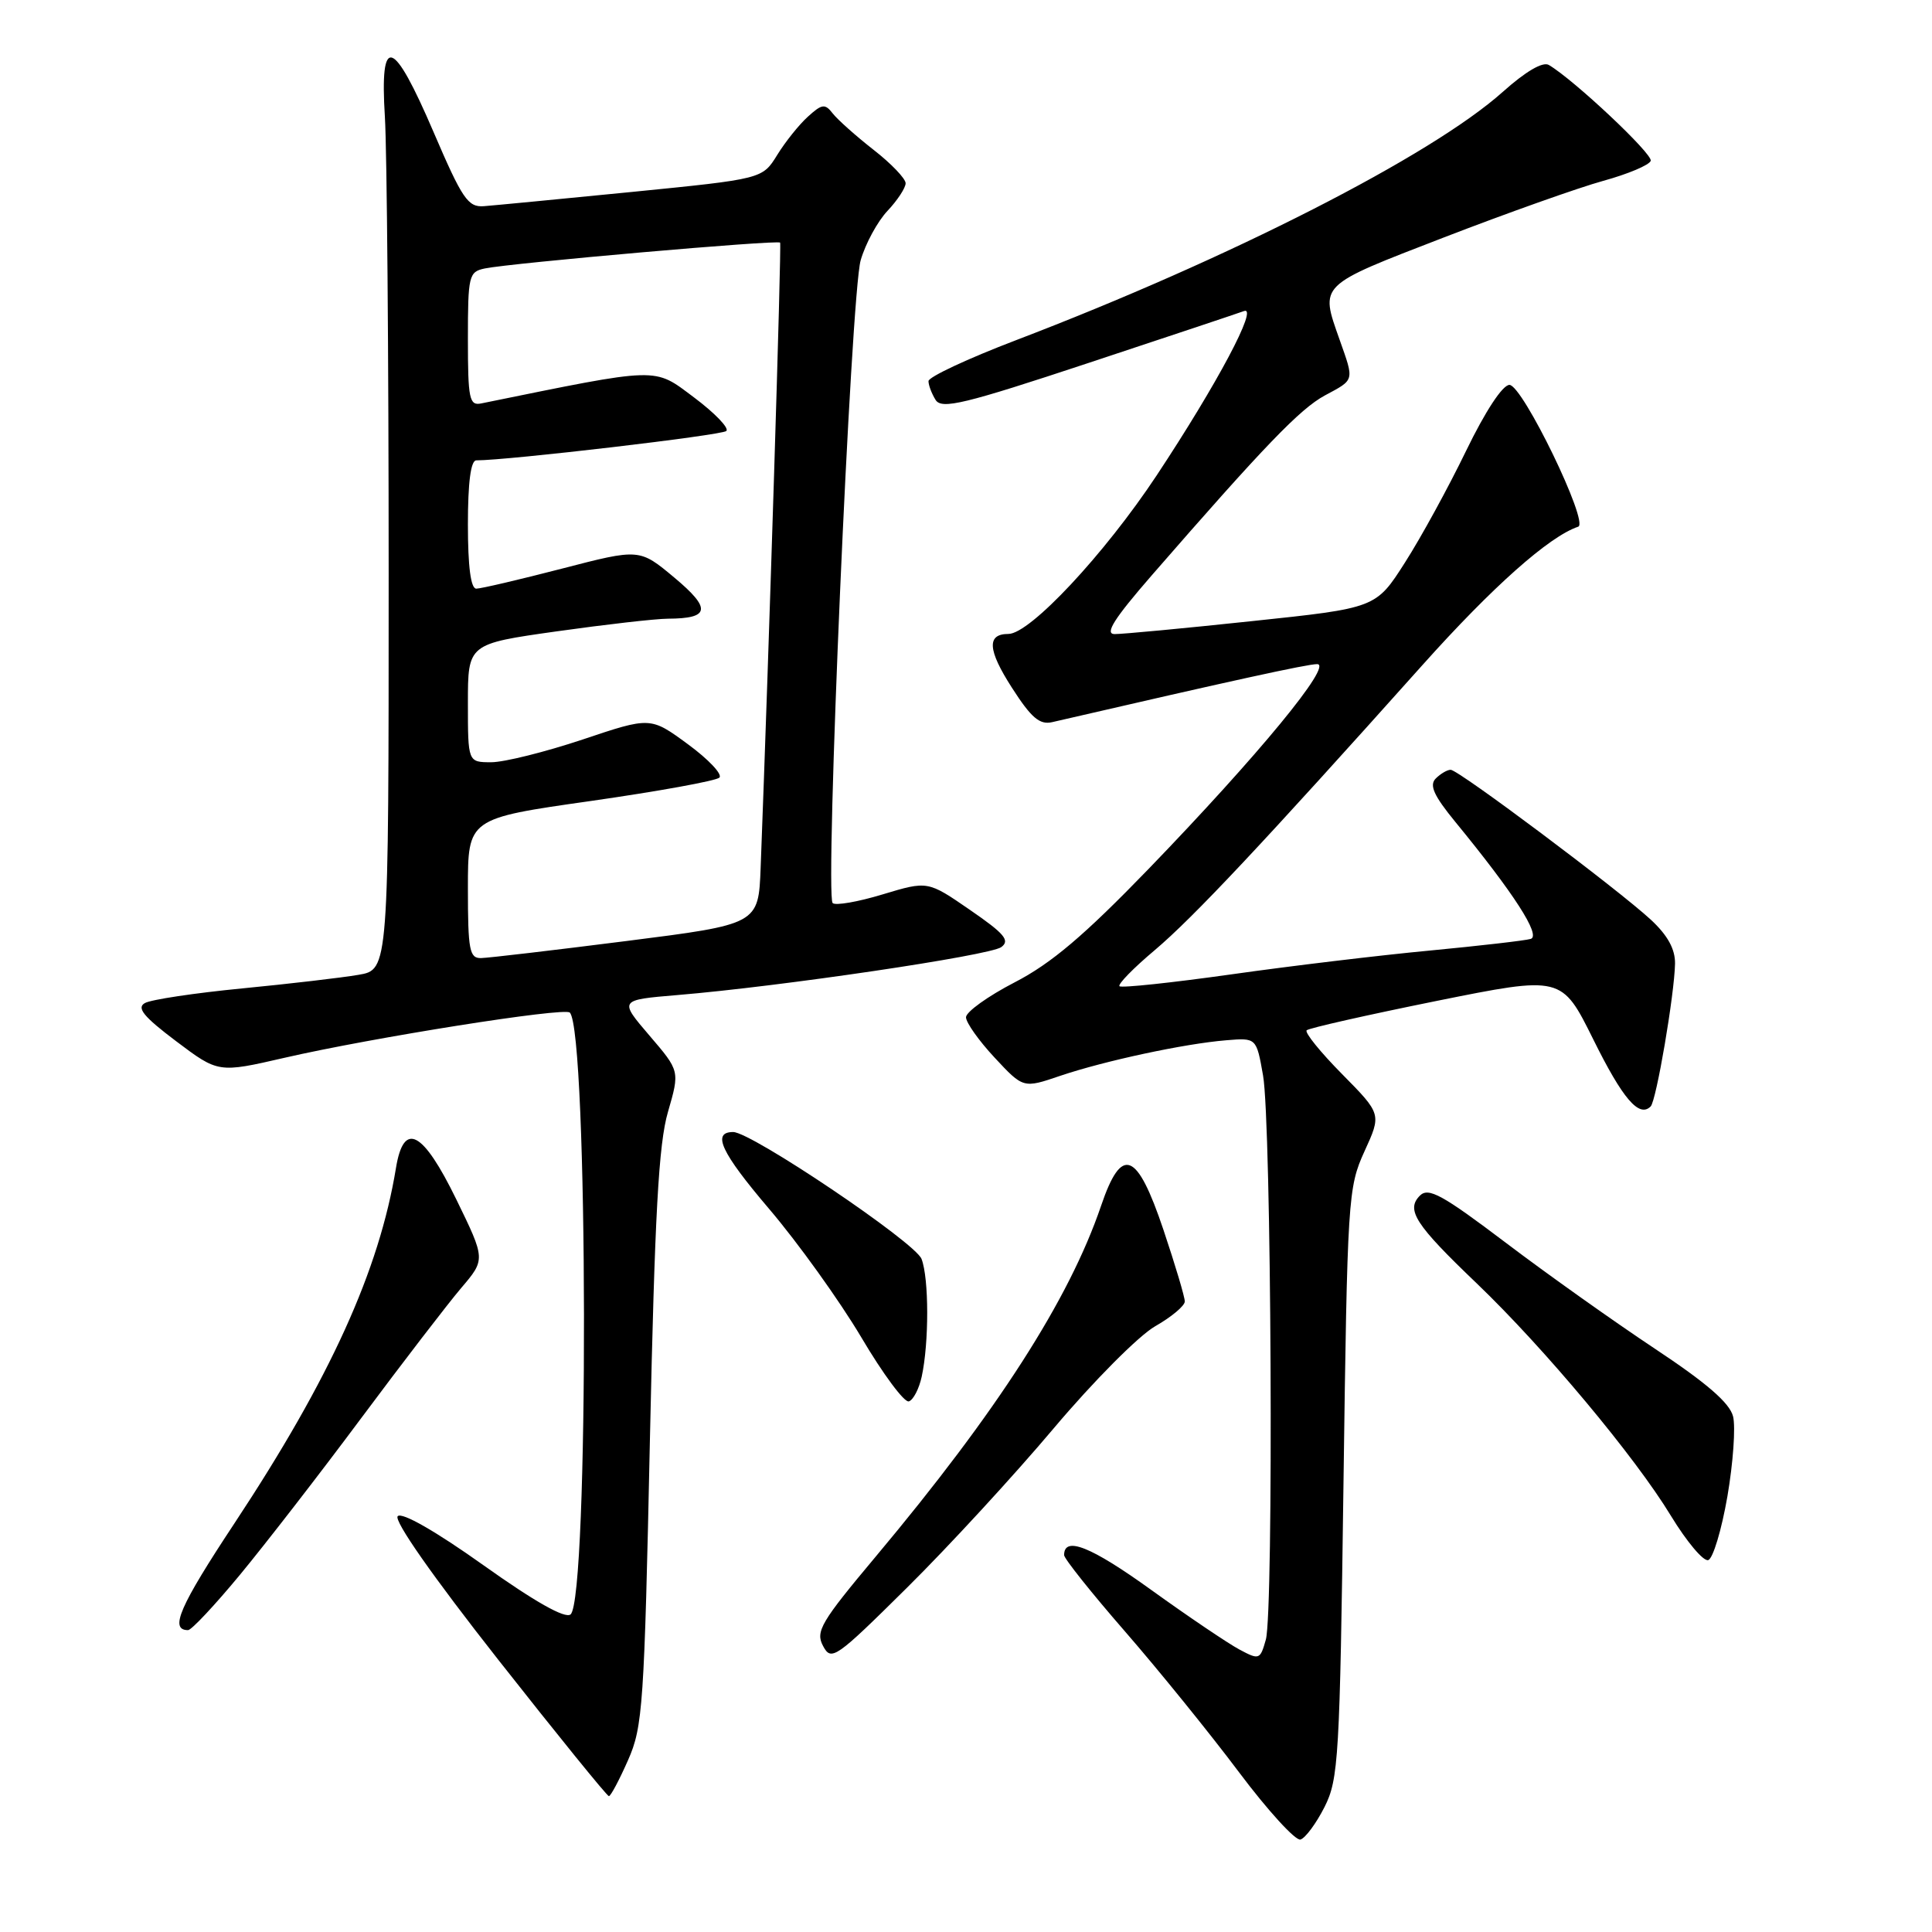 <?xml version="1.0" encoding="UTF-8" standalone="no"?>
<!DOCTYPE svg PUBLIC "-//W3C//DTD SVG 1.1//EN" "http://www.w3.org/Graphics/SVG/1.1/DTD/svg11.dtd" >
<svg xmlns="http://www.w3.org/2000/svg" xmlns:xlink="http://www.w3.org/1999/xlink" version="1.1" viewBox="0 0 256 256">
 <g >
 <path fill="currentColor"
d=" M 175.50 239.45 C 177.37 235.76 177.53 232.93 178.02 196.50 C 178.53 158.72 178.62 157.34 180.80 152.56 C 183.06 147.62 183.06 147.62 177.84 142.33 C 174.97 139.43 172.85 136.81 173.14 136.52 C 173.43 136.23 181.16 134.49 190.30 132.64 C 206.93 129.29 206.93 129.29 211.12 137.73 C 215.02 145.61 217.19 148.14 218.72 146.61 C 219.47 145.87 221.87 131.77 221.95 127.69 C 221.98 125.77 220.98 123.94 218.75 121.87 C 214.39 117.84 193.26 102.00 192.22 102.00 C 191.77 102.00 190.88 102.52 190.24 103.16 C 189.36 104.04 189.99 105.43 192.84 108.91 C 200.60 118.37 204.22 123.98 202.83 124.41 C 202.10 124.63 196.10 125.32 189.50 125.95 C 182.90 126.57 171.04 127.99 163.15 129.11 C 155.26 130.22 148.60 130.93 148.34 130.68 C 148.09 130.42 150.19 128.27 153.01 125.90 C 158.09 121.61 167.37 111.73 188.45 88.16 C 197.77 77.74 205.27 71.08 209.12 69.79 C 210.61 69.30 201.74 51.00 200.01 51.00 C 199.10 51.00 196.81 54.49 194.26 59.75 C 191.93 64.56 188.29 71.22 186.17 74.53 C 182.32 80.57 182.32 80.57 165.91 82.30 C 156.89 83.26 148.68 84.03 147.68 84.02 C 146.34 84.00 147.63 81.97 152.60 76.25 C 167.54 59.08 172.26 54.18 175.55 52.40 C 179.53 50.26 179.46 50.55 177.50 45.00 C 174.90 37.63 174.61 37.92 191.25 31.49 C 199.64 28.25 209.18 24.86 212.45 23.96 C 215.72 23.06 218.54 21.87 218.73 21.31 C 219.03 20.42 208.57 10.58 205.23 8.61 C 204.43 8.13 202.15 9.47 199.12 12.18 C 189.67 20.63 162.95 34.26 134.62 45.08 C 128.25 47.51 123.03 49.95 123.03 50.50 C 123.03 51.05 123.46 52.17 123.97 52.99 C 124.78 54.27 127.76 53.55 144.21 48.10 C 154.82 44.59 164.10 41.49 164.83 41.22 C 166.81 40.48 161.28 50.88 153.26 63.00 C 146.33 73.46 136.47 84.00 133.62 84.00 C 130.73 84.00 130.86 86.11 134.08 91.12 C 136.64 95.11 137.76 96.07 139.41 95.69 C 163.34 90.16 173.21 88.00 174.53 88.00 C 176.68 88.00 166.77 100.04 152.19 115.14 C 143.66 123.96 139.29 127.67 134.44 130.17 C 130.90 132.00 128.01 134.08 128.00 134.79 C 128.00 135.50 129.71 137.91 131.80 140.15 C 135.59 144.22 135.59 144.22 140.49 142.55 C 146.35 140.57 156.95 138.29 162.49 137.84 C 166.48 137.51 166.48 137.51 167.36 142.50 C 168.47 148.72 168.78 213.49 167.73 217.26 C 166.98 219.93 166.85 219.97 164.23 218.57 C 162.73 217.77 157.47 214.22 152.54 210.67 C 144.55 204.91 141.00 203.50 141.00 206.06 C 141.00 206.52 144.64 211.09 149.09 216.20 C 153.54 221.32 160.32 229.69 164.16 234.81 C 168.00 239.93 171.68 243.95 172.32 243.75 C 172.97 243.55 174.40 241.62 175.50 239.45 Z  M 83.21 233.25 C 85.18 228.82 85.37 225.95 86.12 190.63 C 86.76 160.98 87.27 151.57 88.51 147.33 C 90.08 141.91 90.08 141.91 86.05 137.21 C 82.02 132.50 82.02 132.50 89.76 131.85 C 103.48 130.71 131.15 126.61 132.67 125.50 C 133.87 124.62 133.11 123.72 128.53 120.57 C 122.93 116.71 122.93 116.71 116.96 118.51 C 113.67 119.51 110.69 120.02 110.33 119.66 C 109.29 118.62 112.76 38.95 114.04 34.50 C 114.67 32.30 116.27 29.35 117.59 27.95 C 118.92 26.54 120.00 24.89 120.00 24.28 C 120.00 23.67 118.09 21.67 115.75 19.85 C 113.41 18.02 110.98 15.85 110.34 15.03 C 109.32 13.71 108.92 13.76 107.06 15.45 C 105.89 16.50 104.05 18.80 102.98 20.54 C 101.02 23.71 101.02 23.71 83.76 25.43 C 74.27 26.37 65.43 27.22 64.12 27.32 C 62.01 27.48 61.25 26.36 57.45 17.50 C 52.07 4.96 50.31 4.42 51.00 15.50 C 51.27 19.90 51.50 47.12 51.50 76.00 C 51.50 128.49 51.50 128.49 47.50 129.17 C 45.30 129.55 38.36 130.36 32.09 130.97 C 25.81 131.58 20.01 132.45 19.20 132.91 C 18.07 133.54 19.02 134.71 23.33 137.96 C 28.93 142.18 28.93 142.18 37.71 140.16 C 49.32 137.49 74.78 133.45 75.50 134.17 C 77.94 136.61 78.04 211.90 75.60 213.92 C 74.88 214.51 70.87 212.25 64.06 207.40 C 57.71 202.88 53.26 200.34 52.70 200.90 C 52.14 201.46 57.35 208.90 66.01 219.91 C 73.84 229.86 80.44 238.00 80.68 238.00 C 80.92 238.00 82.06 235.86 83.21 233.25 Z  M 139.64 189.24 C 144.87 183.04 150.89 176.98 153.06 175.74 C 155.22 174.51 156.99 173.03 156.99 172.45 C 157.00 171.88 155.72 167.60 154.16 162.95 C 150.65 152.51 148.63 151.73 145.90 159.77 C 141.67 172.20 132.16 187.01 116.06 206.23 C 108.76 214.94 108.03 216.18 109.06 218.10 C 110.15 220.15 110.70 219.77 120.18 210.38 C 125.67 204.95 134.43 195.43 139.64 189.24 Z  M 31.81 208.65 C 35.15 204.61 42.38 195.28 47.87 187.90 C 53.36 180.53 59.31 172.79 61.09 170.69 C 64.34 166.88 64.34 166.88 60.47 158.94 C 56.02 149.82 53.50 148.50 52.47 154.75 C 50.24 168.37 43.73 182.68 31.09 201.81 C 23.77 212.88 22.42 216.00 24.92 216.00 C 25.37 216.00 28.47 212.69 31.81 208.65 Z  M 228.89 198.28 C 229.65 193.85 229.99 189.08 229.64 187.68 C 229.19 185.89 226.13 183.25 219.25 178.69 C 213.89 175.13 205.00 168.82 199.50 164.65 C 191.12 158.31 189.28 157.30 188.15 158.42 C 186.26 160.31 187.52 162.26 195.68 170.06 C 204.64 178.65 216.66 193.03 221.41 200.86 C 223.50 204.29 225.72 206.93 226.35 206.72 C 226.98 206.52 228.12 202.72 228.89 198.28 Z  M 122.13 182.42 C 123.11 177.91 123.10 169.39 122.11 166.82 C 121.28 164.63 99.56 150.00 97.15 150.00 C 94.28 150.00 95.54 152.70 101.90 160.17 C 105.75 164.69 111.25 172.36 114.13 177.21 C 117.00 182.07 119.84 185.89 120.43 185.69 C 121.02 185.50 121.78 184.02 122.13 182.42 Z  M 62.00 117.73 C 62.00 108.45 62.00 108.45 78.25 106.14 C 87.19 104.86 94.87 103.47 95.32 103.04 C 95.77 102.62 93.90 100.63 91.16 98.62 C 86.19 94.97 86.19 94.97 77.20 97.99 C 72.25 99.64 66.81 101.00 65.10 101.00 C 62.00 101.00 62.00 101.00 62.00 93.16 C 62.00 85.32 62.00 85.32 73.75 83.66 C 80.21 82.75 86.85 81.99 88.50 81.98 C 94.08 81.96 94.29 80.66 89.36 76.54 C 84.74 72.68 84.74 72.68 74.48 75.34 C 68.84 76.80 63.72 78.00 63.11 78.00 C 62.38 78.00 62.00 75.07 62.00 69.50 C 62.00 63.94 62.38 61.00 63.11 61.00 C 67.30 61.00 95.65 57.68 96.24 57.11 C 96.65 56.73 94.72 54.73 91.96 52.66 C 86.55 48.62 87.67 48.59 63.75 53.46 C 62.19 53.77 62.00 52.86 62.00 44.93 C 62.00 36.51 62.12 36.01 64.25 35.57 C 67.75 34.85 103.10 31.75 103.37 32.15 C 103.57 32.44 101.90 86.00 100.79 114.97 C 100.50 122.47 100.50 122.47 83.00 124.69 C 73.38 125.91 64.71 126.93 63.75 126.95 C 62.21 126.99 62.00 125.91 62.00 117.73 Z "/>
</g>
</svg>